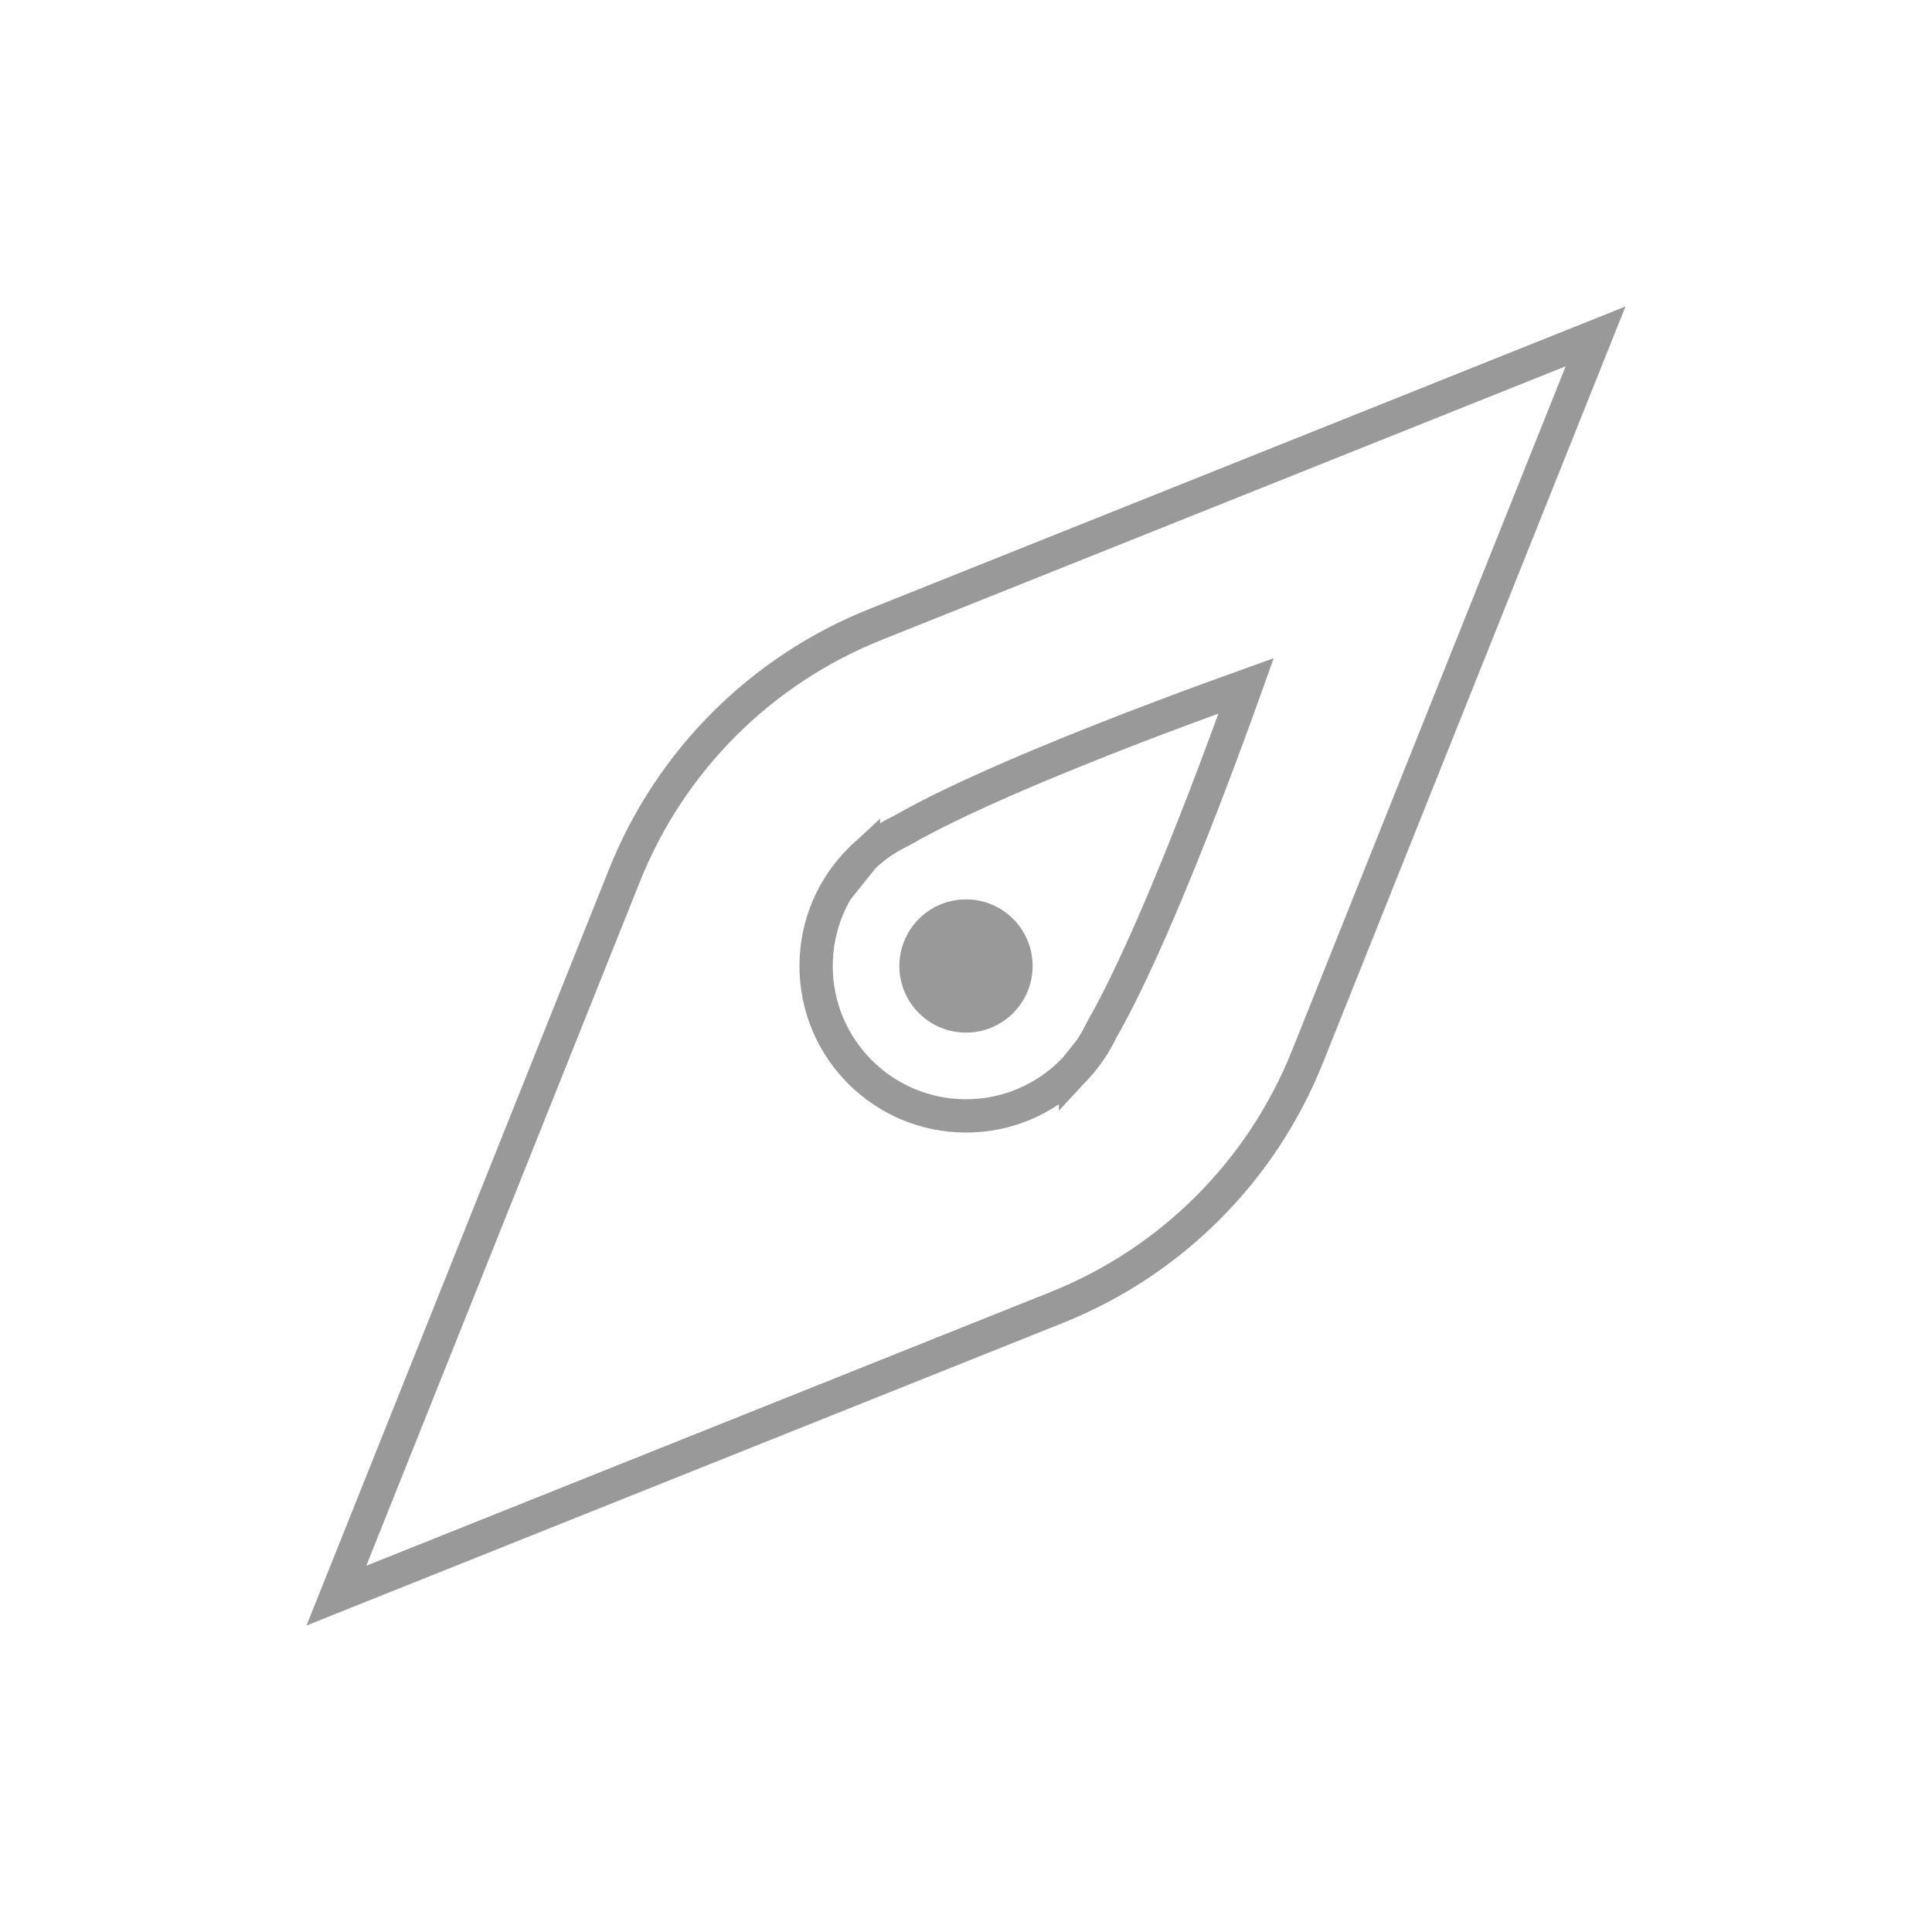 <svg width="58" height="58" viewBox="0 0 58 58" fill="none" xmlns="http://www.w3.org/2000/svg">
<path d="M39.249 31.729C37.877 35.159 35.159 37.877 31.729 39.249L10.099 47.901L18.751 26.271C20.123 22.841 22.841 20.123 26.271 18.751L47.901 10.098L39.249 31.729Z" stroke="#999999"/>
<path d="M32.2 32.164L32.2 32.164L32.197 32.167C31.381 32.991 30.25 33.5 29 33.5C26.515 33.5 24.5 31.485 24.5 29C24.5 27.748 25.01 26.617 25.835 25.801L25.835 25.801L25.839 25.797L25.854 25.782L25.854 25.782C25.874 25.762 25.897 25.74 25.922 25.717L25.922 25.718L25.926 25.713C26.259 25.402 26.64 25.14 27.055 24.941L27.072 24.933L27.087 24.924C28.801 23.942 31.615 22.775 34.026 21.845C35.227 21.383 36.318 20.982 37.11 20.698C37.215 20.66 37.316 20.624 37.41 20.59C37.376 20.685 37.34 20.785 37.302 20.89C37.018 21.682 36.617 22.774 36.155 23.974C35.225 26.386 34.058 29.2 33.076 30.913L33.067 30.929L33.059 30.945C32.86 31.36 32.599 31.739 32.289 32.072L32.289 32.071L32.285 32.076C32.261 32.102 32.239 32.125 32.218 32.147L32.2 32.164Z" stroke="#999999"/>
<circle cx="29" cy="29" r="2" fill="#999999"/>
</svg>
